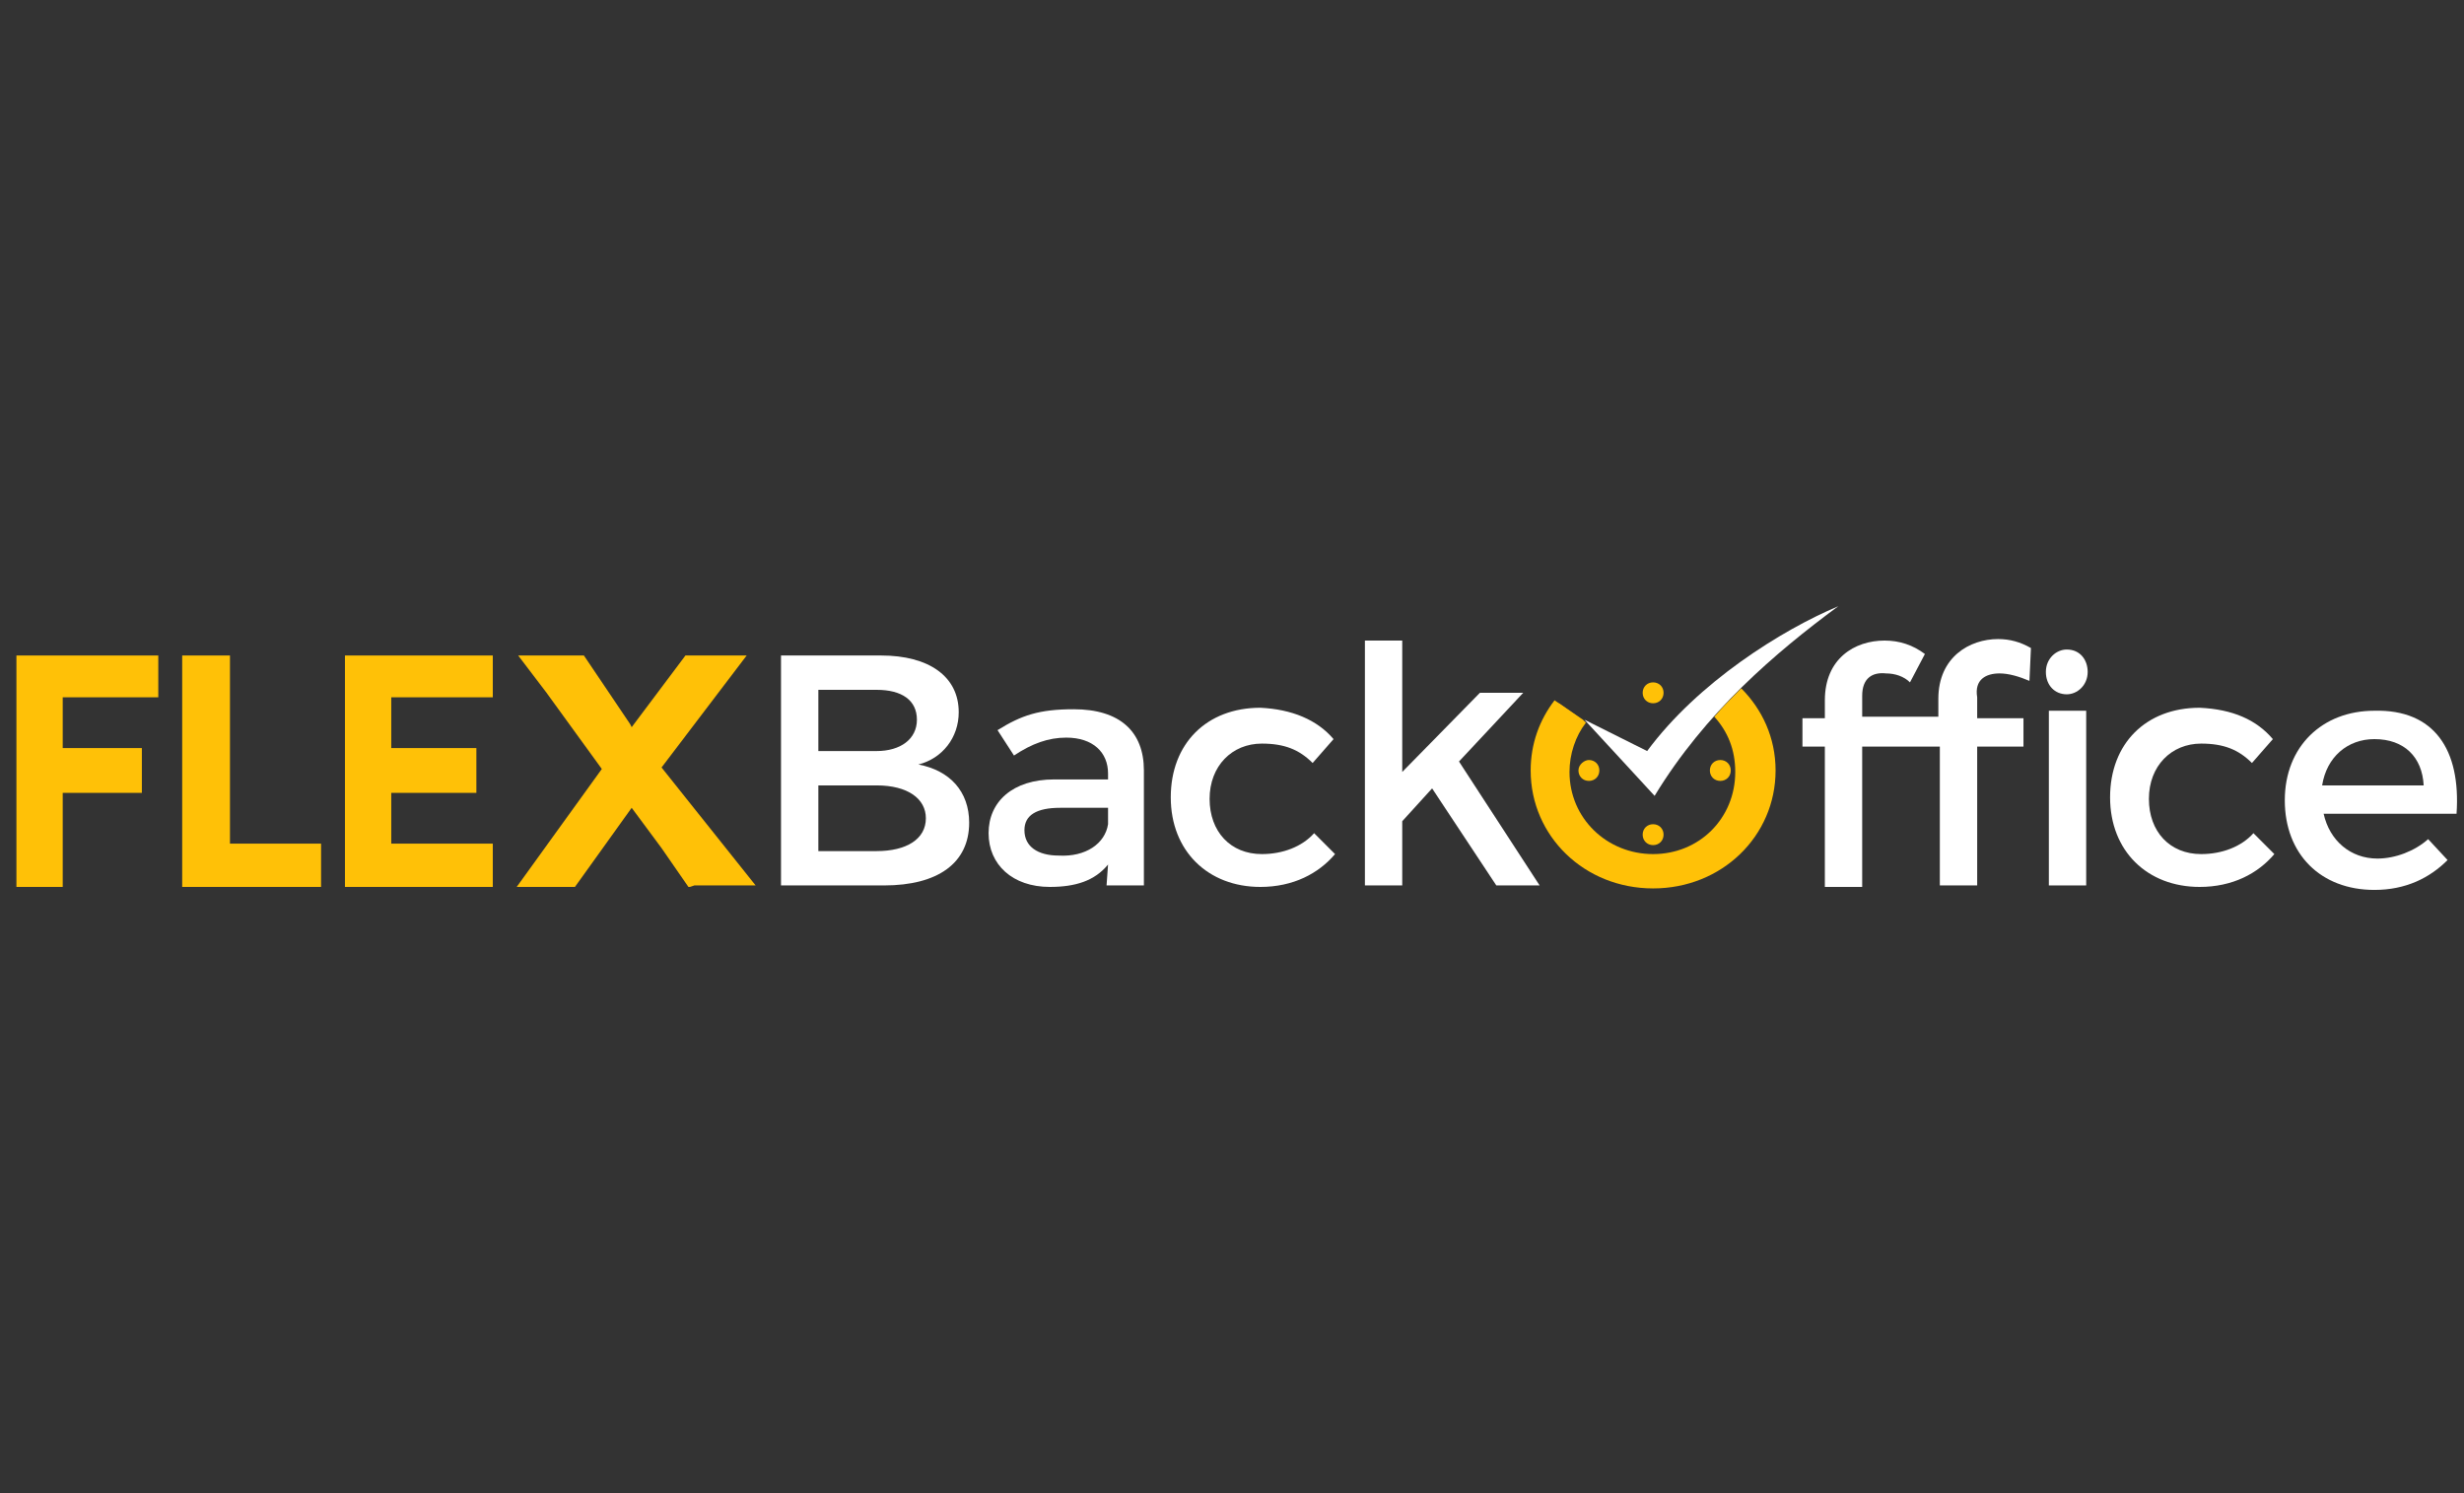 <?xml version="1.0" encoding="utf-8"?>
<!-- Generator: Adobe Illustrator 20.1.0, SVG Export Plug-In . SVG Version: 6.00 Build 0)  -->
<svg version="1.1" id="Layer_1" xmlns="http://www.w3.org/2000/svg" xmlns:xlink="http://www.w3.org/1999/xlink" x="0px" y="0px"
	 viewBox="0 0 165 100" style="enable-background:new 0 0 165 100;" xml:space="preserve">
<rect x="0" y="0" width="165" height="100" fill="#333333" stroke="none"/>
<style type="text/css">
	.st0{fill:#FFC107;}
	.st1{fill:#FFFFFF;}
	.st2{fill-rule:evenodd;clip-rule:evenodd;fill:#FF9900;}
	.st3{fill-rule:evenodd;clip-rule:evenodd;fill:#FFC107;}
	.st4{fill-rule:evenodd;clip-rule:evenodd;fill:#FFFFFF;}
</style>
<g>
	<g>
		<g>
			<polygon class="st0" points="1.1,59.4 4.2,59.4 4.2,53.1 9.5,53.1 9.5,50.1 4.2,50.1 4.2,46.7 10.6,46.7 10.6,43.9 1.1,43.9 			
				"/>
			<polygon class="st0" points="15.4,43.9 12.2,43.9 12.2,59.4 21.5,59.4 21.5,56.5 15.4,56.5 			"/>
			<polygon class="st0" points="23.1,59.4 33,59.4 33,56.5 26.2,56.5 26.2,53.1 31.9,53.1 31.9,50.1 26.2,50.1 26.2,46.7 33,46.7 
				33,43.9 23.1,43.9 			"/>
			<polygon class="st0" points="50.6,59.3 44.3,51.4 50,43.9 45.9,43.9 42.3,48.7 42.2,48.5 39.1,43.9 35.1,43.9 34.7,43.9 
				34.7,43.9 36.6,46.4 40.3,51.5 34.6,59.4 38.5,59.4 42.3,54.1 44.3,56.8 46.1,59.4 46.2,59.4 46.5,59.3 			"/>
		</g>
		<g>
			<path class="st1" d="M59,43.9c3.2,0,5.2,1.4,5.2,3.8c0,1.7-1.1,3.1-2.7,3.5c2.1,0.4,3.4,1.8,3.4,3.9c0,2.7-2.1,4.2-5.7,4.2h-6.9
				V43.9H59z M54.8,50.3h3.9c1.6,0,2.7-0.8,2.7-2.1s-1-2-2.7-2h-3.9V50.3z M54.8,57h3.9c2,0,3.3-0.8,3.3-2.2c0-1.3-1.2-2.2-3.3-2.2
				h-3.9V57z"/>
			<path class="st1" d="M74.2,57.9c-0.9,1.1-2.2,1.5-3.9,1.5c-2.5,0-4.1-1.5-4.1-3.6c0-2.1,1.6-3.6,4.4-3.6h3.6v-0.4
				c0-1.4-1-2.4-2.8-2.4c-1.2,0-2.3,0.4-3.5,1.2l-1.1-1.7c1.6-1,2.8-1.4,5.1-1.4c3.1,0,4.7,1.5,4.7,4.1v7.7h-2.5L74.2,57.9
				L74.2,57.9z M74.2,55.2v-1.1h-3.2c-1.6,0-2.4,0.5-2.4,1.5c0,1.1,0.9,1.7,2.3,1.7C72.7,57.4,74,56.5,74.2,55.2z"/>
			<path class="st1" d="M89.3,49.5l-1.4,1.6c-0.9-0.9-1.9-1.3-3.4-1.3c-2,0-3.5,1.5-3.5,3.7s1.4,3.7,3.5,3.7c1.4,0,2.7-0.5,3.5-1.4
				l1.4,1.4c-1.1,1.3-2.8,2.2-5,2.2c-3.5,0-6-2.4-6-6s2.4-6,6-6C86.5,47.5,88.2,48.2,89.3,49.5z"/>
			<path class="st1" d="M133.9,45.1c0.6,0,1.3,0.2,2,0.5l0.1-2.2c-0.7-0.4-1.4-0.6-2.2-0.6c-1.9,0-4,1.2-4,4v1.2h-1.5v0h-3.6v-1.4
				c0-1.2,0.7-1.6,1.6-1.5c0.6,0,1.2,0.2,1.6,0.6l1-1.9c-0.8-0.6-1.7-0.9-2.7-0.9c-2,0-4,1.2-4,4v1.2h-1.5V50h1.5v9.4h2.5V50h4v0
				h1.2v9.3h2.5V50h3.1v-1.9h-3.1v-1.4C132.2,45.5,133,45.1,133.9,45.1z"/>
			<path class="st1" d="M137,45c0-0.9,0.7-1.5,1.4-1.5c0.9,0,1.4,0.7,1.4,1.5c0,0.9-0.7,1.5-1.4,1.5C137.6,46.5,137,45.9,137,45z"/>
			<rect x="137.2" y="47.6" class="st1" width="2.5" height="11.7"/>
			<path class="st1" d="M152.2,49.5l-1.4,1.6c-0.9-0.9-1.9-1.3-3.4-1.3c-2,0-3.5,1.5-3.5,3.7s1.4,3.7,3.5,3.7c1.4,0,2.7-0.5,3.5-1.4
				l1.4,1.4c-1.1,1.3-2.8,2.2-5,2.2c-3.5,0-6-2.4-6-6s2.4-6,6-6C149.5,47.5,151.1,48.2,152.2,49.5z"/>
			<path class="st1" d="M164.5,54.5h-8.9c0.4,1.8,1.8,3,3.6,3c1.2,0,2.5-0.5,3.4-1.3l1.3,1.4c-1.2,1.2-2.8,2-4.9,2c-3.6,0-6-2.4-6-6
				s2.5-6,6-6C163,47.5,164.8,50.2,164.5,54.5z M162.3,52.6c-0.1-1.9-1.3-3.1-3.3-3.1c-1.8,0-3.2,1.2-3.5,3.1H162.3z"/>
			<polygon class="st1" points="97.7,51 102,46.4 99.1,46.4 93.9,51.7 93.9,48 93.9,42.9 91.4,42.9 91.4,59.3 93.9,59.3 93.9,56.1 
				93.9,55 95.9,52.8 100.2,59.3 103.1,59.3 			"/>
		</g>
	</g>
</g>
<path class="st2" d="M117.3,47.3c0.8,1.2,1.3,2.7,1.3,4.3c0,4.3-3.5,7.8-7.8,7.8c-4.3,0-7.8-3.5-7.8-7.8c0-1.7,0.5-3.2,1.4-4.5
	l1.4,1c-0.7,1-1.1,2.2-1.1,3.5c0,3.3,2.7,6,6,6c3.3,0,6-2.7,6-6c0-1.2-0.4-2.4-1-3.3c-0.1-0.1-0.2-0.3-0.2-0.5
	c0-0.5,0.4-0.9,0.9-0.9C116.9,46.8,117.2,47,117.3,47.3z"/>
<path class="st3" d="M110.7,45.7c0.4,0,0.7,0.3,0.7,0.7c0,0.4-0.3,0.7-0.7,0.7c-0.4,0-0.7-0.3-0.7-0.7C110,46,110.3,45.7,110.7,45.7
	z"/>
<path class="st3" d="M110.7,55.2c0.4,0,0.7,0.3,0.7,0.7c0,0.4-0.3,0.7-0.7,0.7c-0.4,0-0.7-0.3-0.7-0.7
	C110,55.5,110.3,55.2,110.7,55.2z"/>
<path class="st3" d="M115.2,50.9c0.4,0,0.7,0.3,0.7,0.7c0,0.4-0.3,0.7-0.7,0.7c-0.4,0-0.7-0.3-0.7-0.7
	C114.5,51.2,114.8,50.9,115.2,50.9z"/>
<path class="st3" d="M106.4,50.9c0.4,0,0.7,0.3,0.7,0.7c0,0.4-0.3,0.7-0.7,0.7c-0.4,0-0.7-0.3-0.7-0.7
	C105.7,51.2,106.1,50.9,106.4,50.9z"/>
<path class="st4" d="M106.1,48.2l4.2,2.1c3.4-4.6,9-8.1,12.8-9.7c-4.2,3.1-8.9,7.1-12.3,12.7L106.1,48.2z"/>
<path class="st0" d="M116.6,46.1c-0.6,0.6-1.2,1.2-1.8,1.9c0.9,1,1.4,2.2,1.4,3.7c0,3.1-2.4,5.5-5.5,5.5c-3.1,0-5.6-2.4-5.6-5.5
	c0-1.2,0.4-2.4,1.1-3.3l-0.2-0.2l-1.9-1.3c-1,1.3-1.6,2.9-1.6,4.7c0,4.4,3.6,7.9,8.2,7.9s8.2-3.5,8.2-7.9
	C118.9,49.4,118,47.5,116.6,46.1z"/>
</svg>
